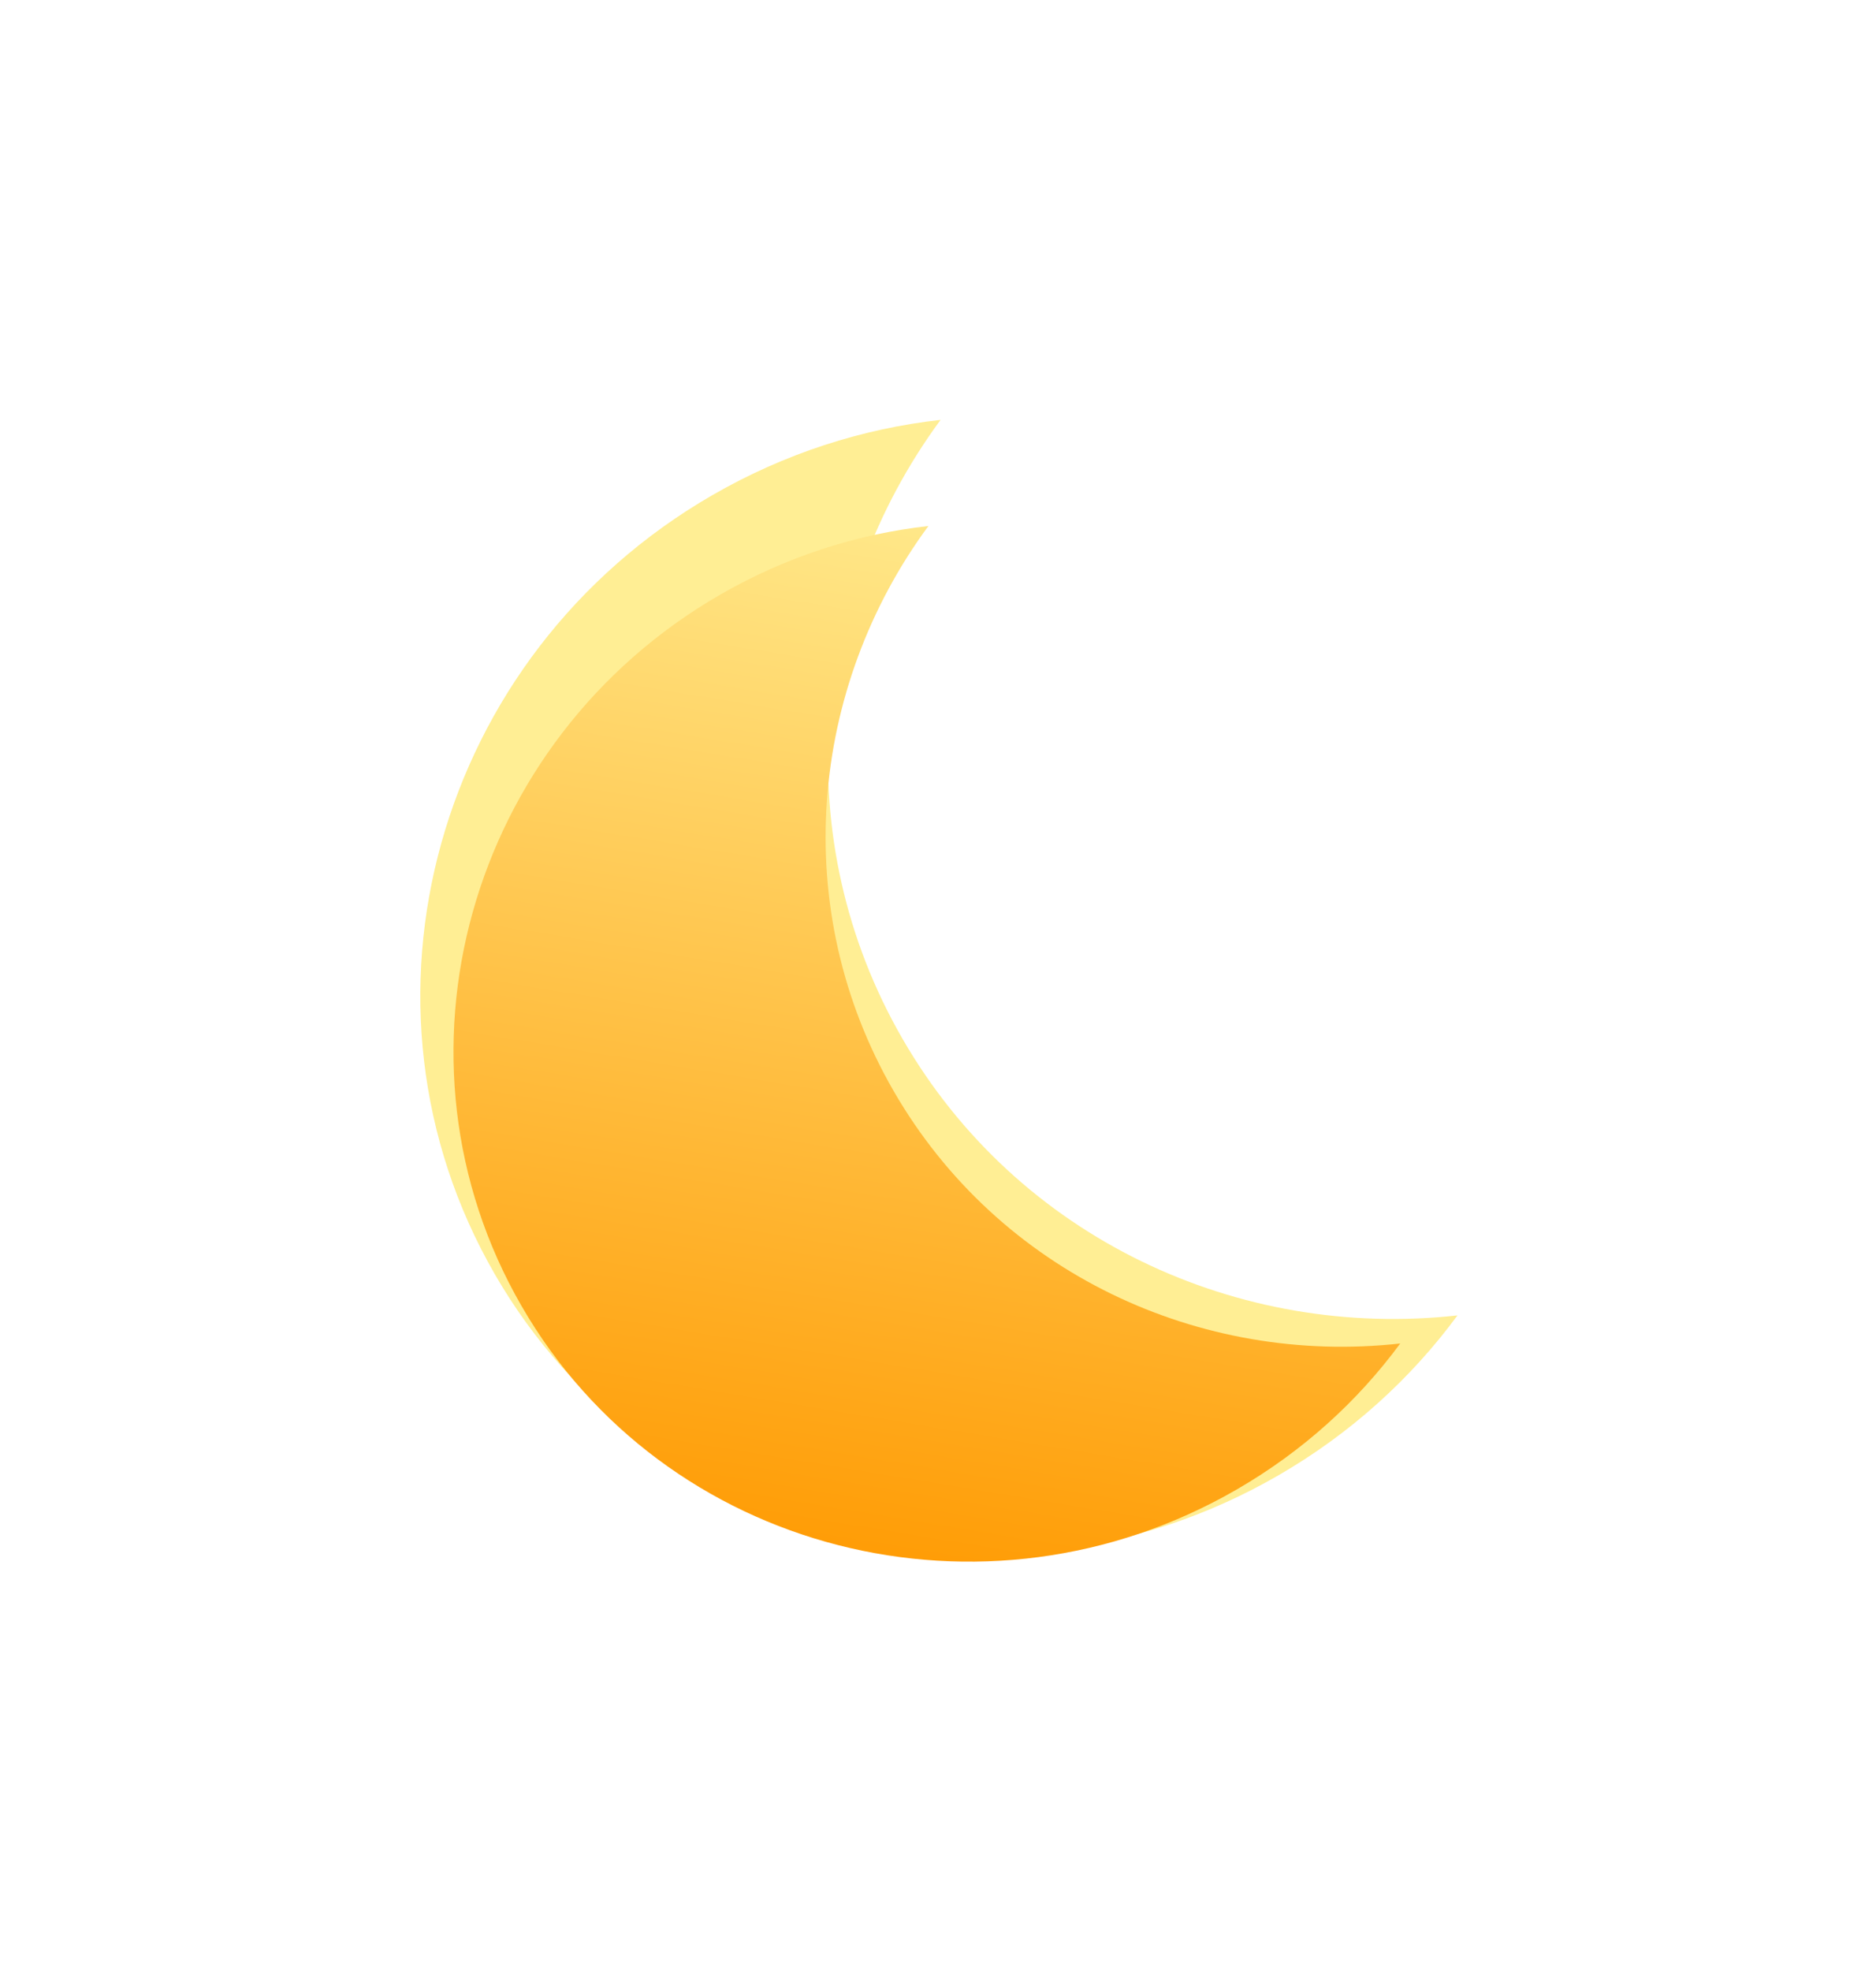 <svg width="239" height="251" viewBox="0 0 239 251" fill="none" xmlns="http://www.w3.org/2000/svg">
<g filter="url(#filter0_f_63_317)">
<path d="M119.827 53.481C103.19 76.07 100.305 106.899 114.981 132.32C129.658 157.741 157.799 170.656 185.681 167.542C179.752 175.592 172.078 182.595 162.829 187.935C127.626 208.259 82.95 196.785 63.044 162.306C43.137 127.827 55.538 83.4 90.741 63.075C99.99 57.735 109.892 54.59 119.827 53.481Z" fill="#FFEE94"/>
</g>
<g filter="url(#filter1_i_63_317)">
<path d="M118.275 63C103.087 83.62 100.454 111.761 113.851 134.966C127.249 158.171 152.937 169.961 178.388 167.119C172.976 174.466 165.971 180.859 157.528 185.733C125.394 204.286 84.612 193.812 66.441 162.339C48.27 130.865 59.59 90.31 91.724 71.757C100.167 66.883 109.206 64.012 118.275 63Z" fill="url(#paint0_linear_63_317)"/>
</g>
<defs>
<filter id="filter0_f_63_317" x="0.546" y="0.48" width="238.135" height="250.505" filterUnits="userSpaceOnUse" color-interpolation-filters="sRGB">
<feFlood flood-opacity="0" result="BackgroundImageFix"/>
<feBlend mode="normal" in="SourceGraphic" in2="BackgroundImageFix" result="shape"/>
<feGaussianBlur stdDeviation="26.5" result="effect1_foregroundBlur_63_317"/>
</filter>
<filter id="filter1_i_63_317" x="57.772" y="63" width="120.616" height="135.908" filterUnits="userSpaceOnUse" color-interpolation-filters="sRGB">
<feFlood flood-opacity="0" result="BackgroundImageFix"/>
<feBlend mode="normal" in="SourceGraphic" in2="BackgroundImageFix" result="shape"/>
<feColorMatrix in="SourceAlpha" type="matrix" values="0 0 0 0 0 0 0 0 0 0 0 0 0 0 0 0 0 0 127 0" result="hardAlpha"/>
<feOffset dy="4"/>
<feGaussianBlur stdDeviation="4"/>
<feComposite in2="hardAlpha" operator="arithmetic" k2="-1" k3="1"/>
<feColorMatrix type="matrix" values="0 0 0 0 1 0 0 0 0 1 0 0 0 0 1 0 0 0 0.55 0"/>
<feBlend mode="normal" in2="shape" result="effect1_innerShadow_63_317"/>
</filter>
<linearGradient id="paint0_linear_63_317" x1="121.582" y1="52.064" x2="97.471" y2="198.054" gradientUnits="userSpaceOnUse">
<stop stop-color="#FFEE94"/>
<stop offset="1" stop-color="#FF9900"/>
</linearGradient>
</defs>
</svg>
